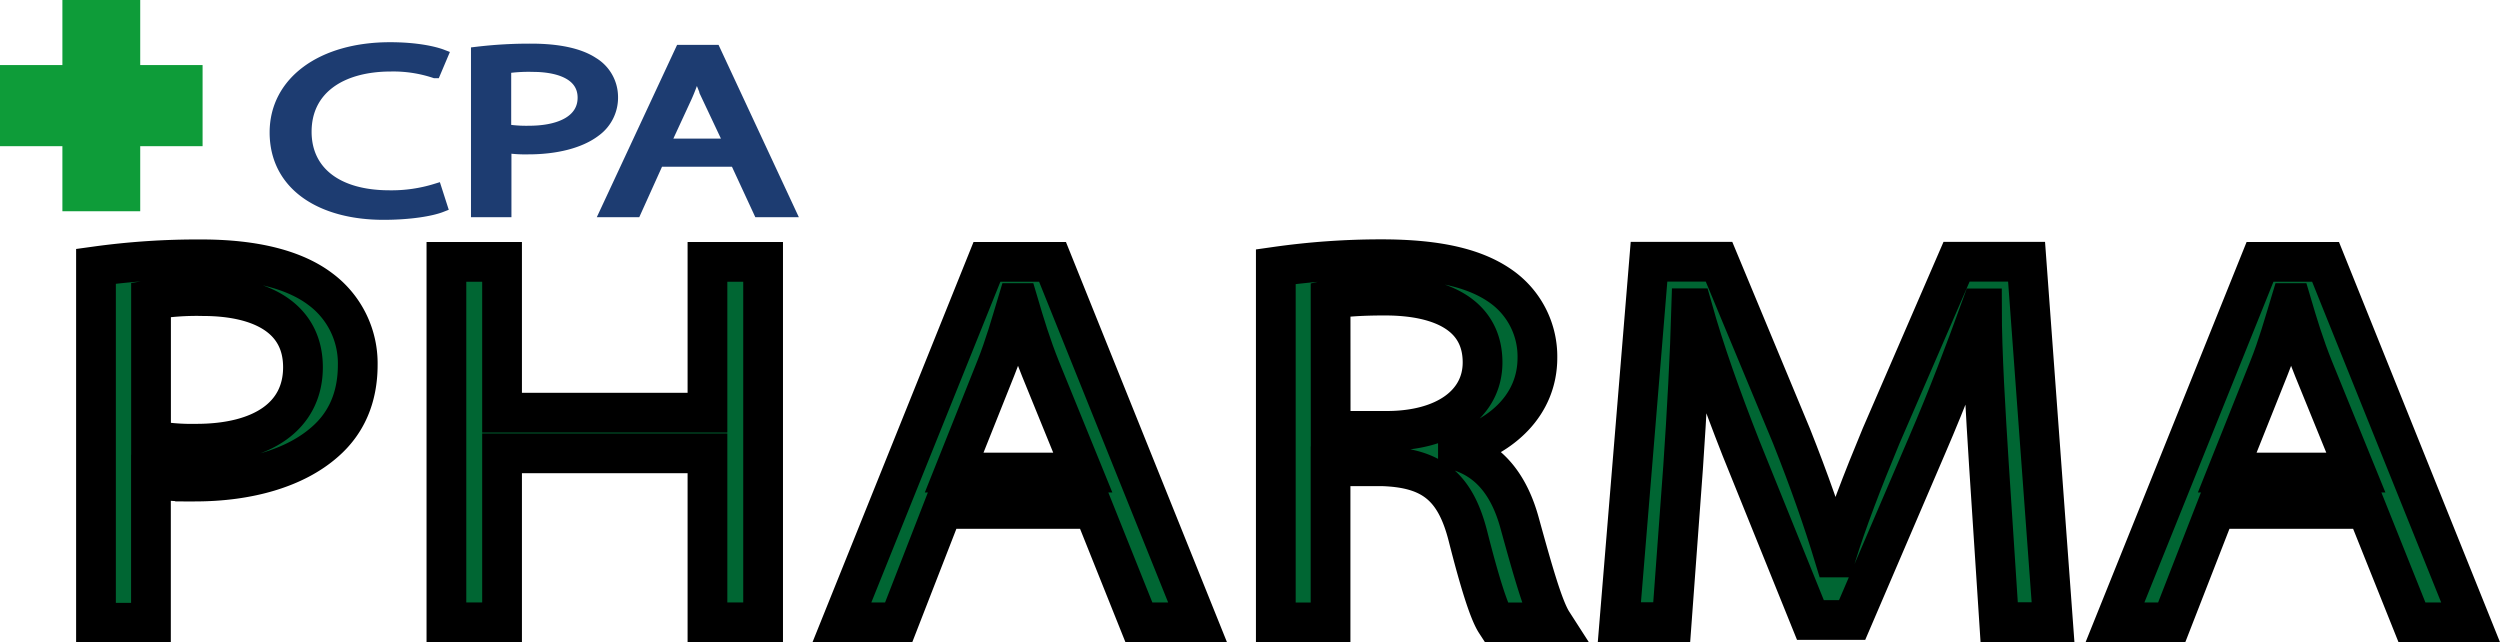 <svg id="Calque_1" data-name="Calque 1" xmlns="http://www.w3.org/2000/svg" viewBox="0 0 629.01 161.58"><defs><style>.cls-1{fill:#0e9c39;}.cls-2{fill:#010101;}.cls-3{fill:#063;}.cls-4,.cls-6{fill:none;stroke-miterlimit:10;}.cls-4{stroke:#000;stroke-width:10px;}.cls-5{fill:#1d3c71;}.cls-6{stroke:#1d3c71;stroke-width:3px;}</style></defs><rect class="cls-1" x="15.7" width="19.58" height="53.15"/><rect class="cls-1" x="15.28" y="1.09" width="20.41" height="50.97" transform="translate(52.06 1.09) rotate(90)"/><path class="cls-2" d="M24.15,67a186.88,186.88,0,0,1,26.5-1.75c13.64,0,23.64,2.69,30,7.53a23.24,23.24,0,0,1,9.36,19c0,8.21-2.85,14.67-8.25,19.38-7.45,6.59-19.19,10-32.68,10a55.93,55.93,0,0,1-11.1-.81v36.33H24.15ZM38,110.7a54.44,54.44,0,0,0,11.42.94c16.66,0,26.81-7,26.81-19.24S66,74.5,51,74.5a68.73,68.73,0,0,0-13,.94Z"/><path class="cls-2" d="M126.32,65.89v37.94H178V65.89h14v90.69H178V114.06H126.32v42.52h-14V65.89Z"/><path class="cls-2" d="M237.21,128.05l-11.1,28.53H211.83l36.49-90.69h16.5l36.49,90.69H286.55l-11.42-28.53Zm35.22-9.15L261.8,92.8c-2.38-5.92-4-11.3-5.55-16.55h-.32c-1.58,5.25-3.17,10.9-5.39,16.42L240.07,118.9Z"/><path class="cls-2" d="M321,67.1a188.15,188.15,0,0,1,26.49-1.88c14.76,0,24.44,2.42,30.94,7.4A21.58,21.58,0,0,1,386.82,90c0,11.84-8.89,19.78-20,23v.41c8.09,2.42,13,8.88,15.55,18.29,3.49,12.65,6,21.4,8.25,24.9H376.35c-1.75-2.69-4.13-10.36-7-21.67-3.18-12.51-9.05-17.22-21.58-17.62h-13v39.29H321Zm13.8,41.31H348.9c14.76,0,24.12-6.86,24.12-17.22,0-11.71-10-16.82-24.59-16.82-6.67,0-11.27.4-13.65.94Z"/><path class="cls-2" d="M500.41,116.75c-.79-12.65-1.75-28-1.75-39.15h-.31c-3.81,10.49-8.09,21.93-13.49,34.44L466,156H455.51l-17.45-43.19c-5.08-12.92-9.2-24.49-12.22-35.25h-.31c-.32,11.3-1.11,26.37-2.06,40.09l-2.86,38.89H407.44l7.46-90.69h17.61l18.24,43.86c4.44,11.17,7.93,21.13,10.79,30.55h.32c2.85-9.15,6.66-19.11,11.42-30.55l19-43.86h17.61l6.66,90.69H503Z"/><path class="cls-2" d="M557.52,128.05l-11.11,28.53H532.14l36.49-90.69h16.49l36.49,90.69H606.86l-11.42-28.53Zm35.22-9.15L582.11,92.8c-2.38-5.92-4-11.3-5.55-16.55h-.32c-1.59,5.25-3.17,10.9-5.39,16.42L560.38,118.9Z"/><path class="cls-3" d="M24.15,67a186.88,186.88,0,0,1,26.5-1.75c13.64,0,23.64,2.69,30,7.53a23.24,23.24,0,0,1,9.36,19c0,8.21-2.85,14.67-8.25,19.38-7.45,6.59-19.19,10-32.68,10a55.93,55.93,0,0,1-11.1-.81v36.33H24.15ZM38,110.7a54.44,54.44,0,0,0,11.42.94c16.66,0,26.81-7,26.81-19.24S66,74.5,51,74.5a68.73,68.73,0,0,0-13,.94Z"/><path class="cls-3" d="M126.32,65.89v37.94H178V65.89h14v90.69H178V114.06H126.32v42.52h-14V65.89Z"/><path class="cls-3" d="M237.21,128.05l-11.1,28.53H211.83l36.49-90.69h16.5l36.49,90.69H286.55l-11.42-28.53Zm35.22-9.15L261.8,92.8c-2.38-5.92-4-11.3-5.55-16.55h-.32c-1.58,5.25-3.17,10.9-5.39,16.42L240.07,118.9Z"/><path class="cls-3" d="M321,67.1a188.15,188.15,0,0,1,26.49-1.88c14.76,0,24.44,2.42,30.94,7.4A21.58,21.58,0,0,1,386.82,90c0,11.84-8.89,19.78-20,23v.41c8.09,2.42,13,8.88,15.55,18.29,3.49,12.65,6,21.4,8.25,24.9H376.35c-1.75-2.69-4.13-10.36-7-21.67-3.18-12.51-9.05-17.22-21.58-17.62h-13v39.29H321Zm13.8,41.31H348.9c14.76,0,24.12-6.86,24.12-17.22,0-11.71-10-16.82-24.59-16.82-6.67,0-11.27.4-13.65.94Z"/><path class="cls-3" d="M500.41,116.75c-.79-12.65-1.75-28-1.75-39.15h-.31c-3.81,10.49-8.09,21.93-13.49,34.44L466,156H455.51l-17.45-43.19c-5.08-12.92-9.2-24.49-12.22-35.25h-.31c-.32,11.3-1.11,26.37-2.06,40.09l-2.86,38.89H407.44l7.46-90.69h17.61l18.24,43.86c4.44,11.17,7.93,21.13,10.79,30.55h.32c2.85-9.15,6.66-19.11,11.42-30.55l19-43.86h17.61l6.66,90.69H503Z"/><path class="cls-3" d="M557.52,128.05l-11.11,28.53H532.14l36.49-90.69h16.49l36.49,90.69H606.86l-11.42-28.53Zm35.22-9.15L582.11,92.8c-2.38-5.92-4-11.3-5.55-16.55h-.32c-1.59,5.25-3.17,10.9-5.39,16.42L560.38,118.9Z"/><path class="cls-4" d="M24.15,67a186.88,186.88,0,0,1,26.5-1.75c13.64,0,23.64,2.69,30,7.53a23.24,23.24,0,0,1,9.36,19c0,8.21-2.85,14.67-8.25,19.38-7.45,6.59-19.19,10-32.68,10a55.93,55.93,0,0,1-11.1-.81v36.33H24.15ZM38,110.7a54.44,54.44,0,0,0,11.42.94c16.66,0,26.81-7,26.81-19.24S66,74.5,51,74.5a68.73,68.73,0,0,0-13,.94Z"/><path class="cls-4" d="M126.32,65.89v37.94H178V65.89h14v90.69H178V114.06H126.32v42.52h-14V65.89Z"/><path class="cls-4" d="M237.21,128.05l-11.1,28.53H211.83l36.49-90.69h16.5l36.49,90.69H286.55l-11.42-28.53Zm35.22-9.15L261.8,92.8c-2.38-5.92-4-11.3-5.55-16.55h-.32c-1.58,5.25-3.17,10.9-5.39,16.42L240.07,118.9Z"/><path class="cls-4" d="M321,67.1a188.15,188.15,0,0,1,26.49-1.88c14.76,0,24.44,2.42,30.94,7.4A21.58,21.58,0,0,1,386.82,90c0,11.84-8.89,19.78-20,23v.41c8.09,2.42,13,8.88,15.55,18.29,3.49,12.65,6,21.4,8.25,24.9H376.35c-1.75-2.69-4.13-10.36-7-21.67-3.18-12.51-9.05-17.22-21.58-17.62h-13v39.29H321Zm13.8,41.31H348.9c14.76,0,24.12-6.86,24.12-17.22,0-11.71-10-16.82-24.59-16.82-6.67,0-11.27.4-13.65.94Z"/><path class="cls-4" d="M500.41,116.75c-.79-12.65-1.75-28-1.75-39.15h-.31c-3.81,10.49-8.09,21.93-13.49,34.44L466,156H455.51l-17.45-43.19c-5.08-12.92-9.2-24.49-12.22-35.25h-.31c-.32,11.3-1.11,26.37-2.06,40.09l-2.86,38.89H407.44l7.46-90.69h17.61l18.24,43.86c4.44,11.17,7.93,21.13,10.79,30.55h.32c2.85-9.15,6.66-19.11,11.42-30.55l19-43.86h17.61l6.66,90.69H503Z"/><path class="cls-4" d="M557.52,128.05l-11.11,28.53H532.14l36.49-90.69h16.49l36.49,90.69H606.86l-11.42-28.53Zm35.22-9.15L582.11,92.8c-2.38-5.92-4-11.3-5.55-16.55h-.32c-1.59,5.25-3.17,10.9-5.39,16.42L560.38,118.9Z"/><path class="cls-2" d="M111.05,51.9c-2.54,1-7.85,1.91-14.56,1.91-15.54,0-27.15-7.19-27.15-20.49,0-12.7,11.69-21.2,28.79-21.2,6.78,0,11.2,1.08,13.08,1.8l-1.8,4.25a33.13,33.13,0,0,0-11-1.68c-12.92,0-21.51,6.05-21.51,16.65,0,10,7.77,16.24,21.1,16.24a37.76,37.76,0,0,0,11.7-1.68Z"/><path class="cls-2" d="M120,13.26a112,112,0,0,1,13.66-.78c7,0,12.19,1.2,15.46,3.35A10,10,0,0,1,154,24.28a10.3,10.3,0,0,1-4.25,8.63c-3.84,2.93-9.89,4.43-16.85,4.43a33.1,33.1,0,0,1-5.72-.36V53.15H120Zm7.12,19.47a33.28,33.28,0,0,0,5.89.41c8.58,0,13.82-3.11,13.82-8.56s-5.24-8-13-8a40.46,40.46,0,0,0-6.71.42Z"/><path class="cls-2" d="M165.6,40.45l-5.73,12.7h-7.36l18.81-40.37h8.51l18.81,40.37H191l-5.88-12.7Zm18.16-4.07-5.48-11.62a76.25,76.25,0,0,1-2.87-7.37h-.16c-.82,2.34-1.64,4.85-2.78,7.31l-5.4,11.68Z"/><path class="cls-5" d="M111.05,51.9c-2.54,1-7.85,1.91-14.56,1.91-15.54,0-27.15-7.19-27.15-20.49,0-12.7,11.69-21.2,28.79-21.2,6.78,0,11.2,1.08,13.08,1.8l-1.8,4.25a33.13,33.13,0,0,0-11-1.68c-12.92,0-21.51,6.05-21.51,16.65,0,10,7.77,16.24,21.1,16.24a37.76,37.76,0,0,0,11.7-1.68Z"/><path class="cls-5" d="M120,13.26a112,112,0,0,1,13.66-.78c7,0,12.19,1.2,15.46,3.35A10,10,0,0,1,154,24.28a10.3,10.3,0,0,1-4.25,8.63c-3.84,2.93-9.89,4.43-16.85,4.43a33.1,33.1,0,0,1-5.72-.36V53.15H120Zm7.12,19.47a33.28,33.28,0,0,0,5.89.41c8.58,0,13.82-3.11,13.82-8.56s-5.24-8-13-8a40.46,40.46,0,0,0-6.71.42Z"/><path class="cls-5" d="M165.6,40.45l-5.73,12.7h-7.36l18.81-40.37h8.51l18.81,40.37H191l-5.88-12.7Zm18.16-4.07-5.48-11.62a76.25,76.25,0,0,1-2.87-7.37h-.16c-.82,2.34-1.64,4.85-2.78,7.31l-5.4,11.68Z"/><path class="cls-6" d="M111.05,51.9c-2.54,1-7.85,1.91-14.56,1.91-15.54,0-27.15-7.19-27.15-20.49,0-12.7,11.69-21.2,28.79-21.2,6.78,0,11.2,1.08,13.08,1.8l-1.8,4.25a33.13,33.13,0,0,0-11-1.68c-12.92,0-21.51,6.05-21.51,16.65,0,10,7.77,16.24,21.1,16.24a37.76,37.76,0,0,0,11.7-1.68Z"/><path class="cls-6" d="M120,13.26a112,112,0,0,1,13.66-.78c7,0,12.19,1.2,15.46,3.35A10,10,0,0,1,154,24.28a10.3,10.3,0,0,1-4.25,8.63c-3.84,2.93-9.89,4.43-16.85,4.43a33.1,33.1,0,0,1-5.72-.36V53.15H120Zm7.12,19.47a33.28,33.28,0,0,0,5.89.41c8.58,0,13.82-3.11,13.82-8.56s-5.24-8-13-8a40.46,40.46,0,0,0-6.71.42Z"/><path class="cls-6" d="M165.6,40.45l-5.73,12.7h-7.36l18.81-40.37h8.51l18.81,40.37H191l-5.88-12.7Zm18.16-4.07-5.48-11.62a76.25,76.25,0,0,1-2.87-7.37h-.16c-.82,2.34-1.64,4.85-2.78,7.31l-5.4,11.68Z"/></svg>